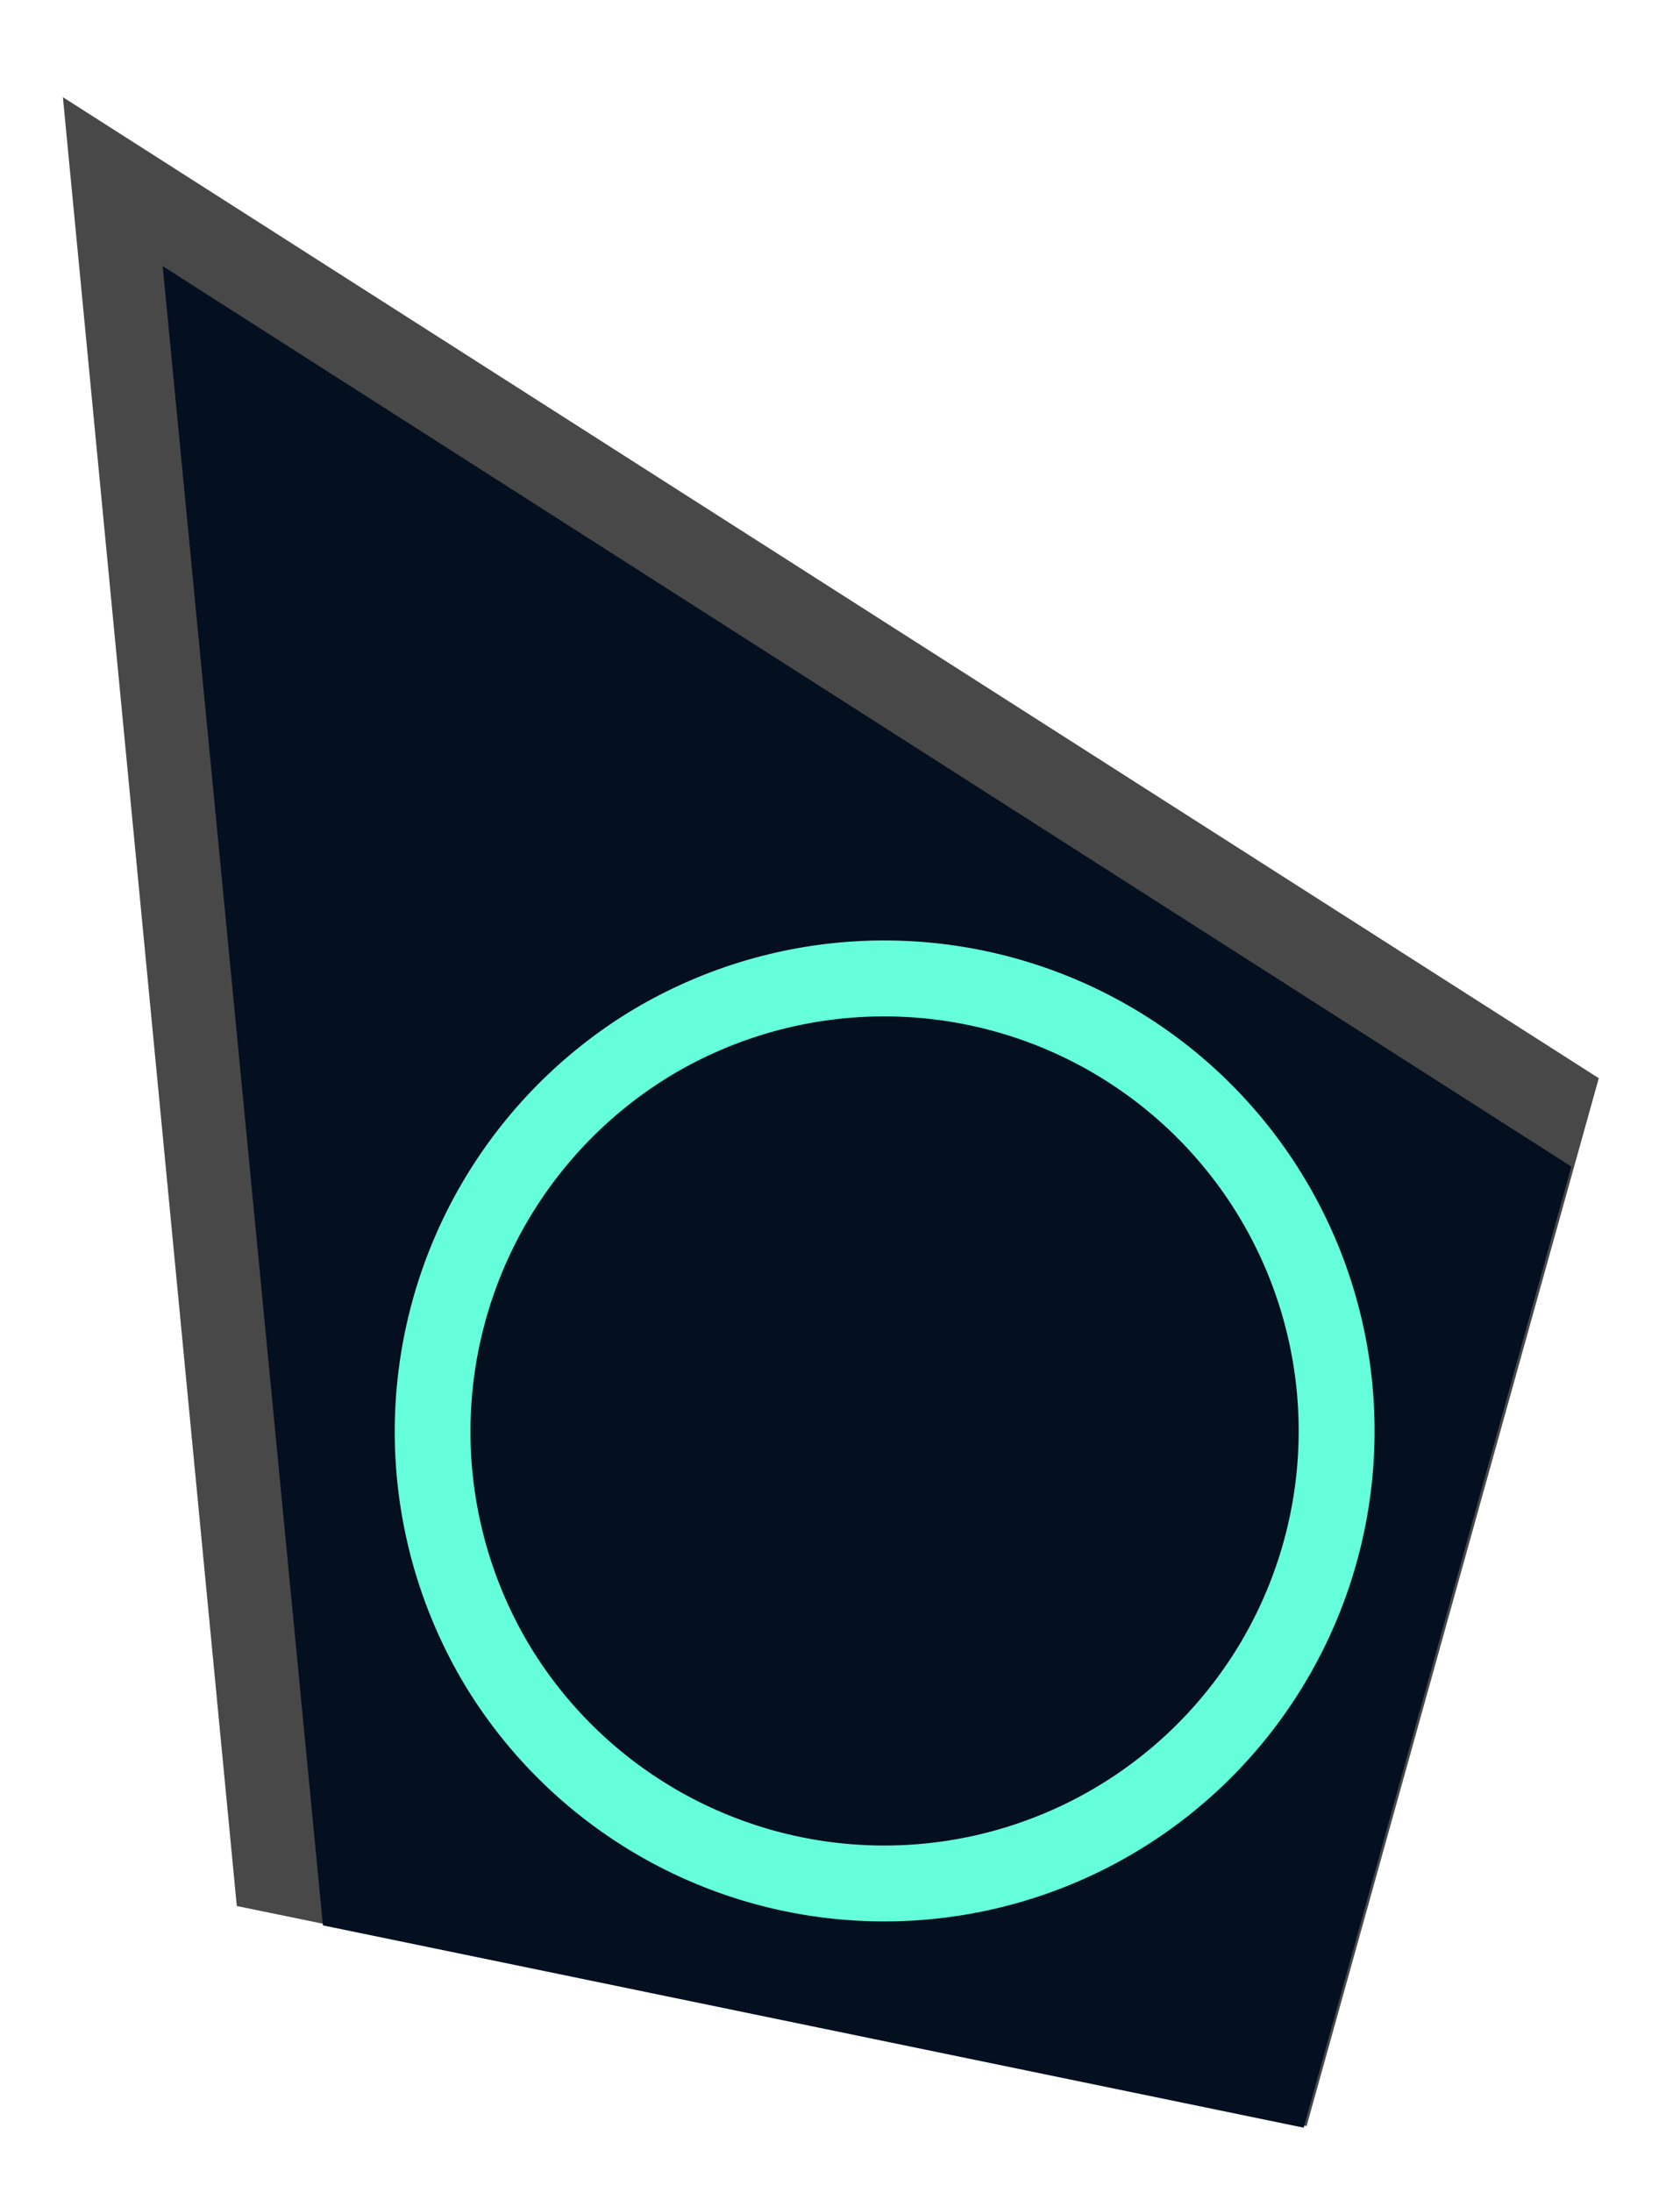 <svg xmlns="http://www.w3.org/2000/svg" xmlns:xlink="http://www.w3.org/1999/xlink" width="23" height="30" viewBox="0 0 23 30">
  <defs>
    <style>
      .cls-1 {
        fill: #484848;
        filter: url(#filter);
      }

      .cls-1, .cls-2, .cls-3 {
        fill-rule: evenodd;
      }

      .cls-2 {
        fill: #040f20;
      }

      .cls-3 {
        fill: #64ffda;
      }
    </style>
    <filter id="filter" x="-2" y="-1" width="27" height="34" filterUnits="userSpaceOnUse">
      <feGaussianBlur result="blur" stdDeviation="1" in="SourceAlpha"/>
      <feComposite result="composite"/>
      <feComposite result="composite-2"/>
      <feComposite result="composite-3"/>
      <feFlood result="flood" flood-color="#64ffda" flood-opacity="0.74"/>
      <feComposite result="composite-4" operator="in" in2="composite-3"/>
      <feBlend result="blend" in2="SourceGraphic"/>
      <feBlend result="blend-2" in="SourceGraphic"/>
    </filter>
  </defs>
  <path class="cls-1" d="M0.861,1.33L21.888,14.757l-4,14.342L3.242,26.087Z"/>
  <path class="cls-2" d="M2.227,3.642L21.513,15.967,17.848,29.121,4.421,26.352Z"/>
  <path class="cls-3" d="M8.595,13.863a6.713,6.713,0,1,1-2.226,9.208A6.744,6.744,0,0,1,8.595,13.863Z"/>
  <path id="Ellipse_1_copy" data-name="Ellipse 1 copy" class="cls-2" d="M9.138,14.749a5.674,5.674,0,1,1-1.882,7.782A5.7,5.7,0,0,1,9.138,14.749Z"/>
</svg>
